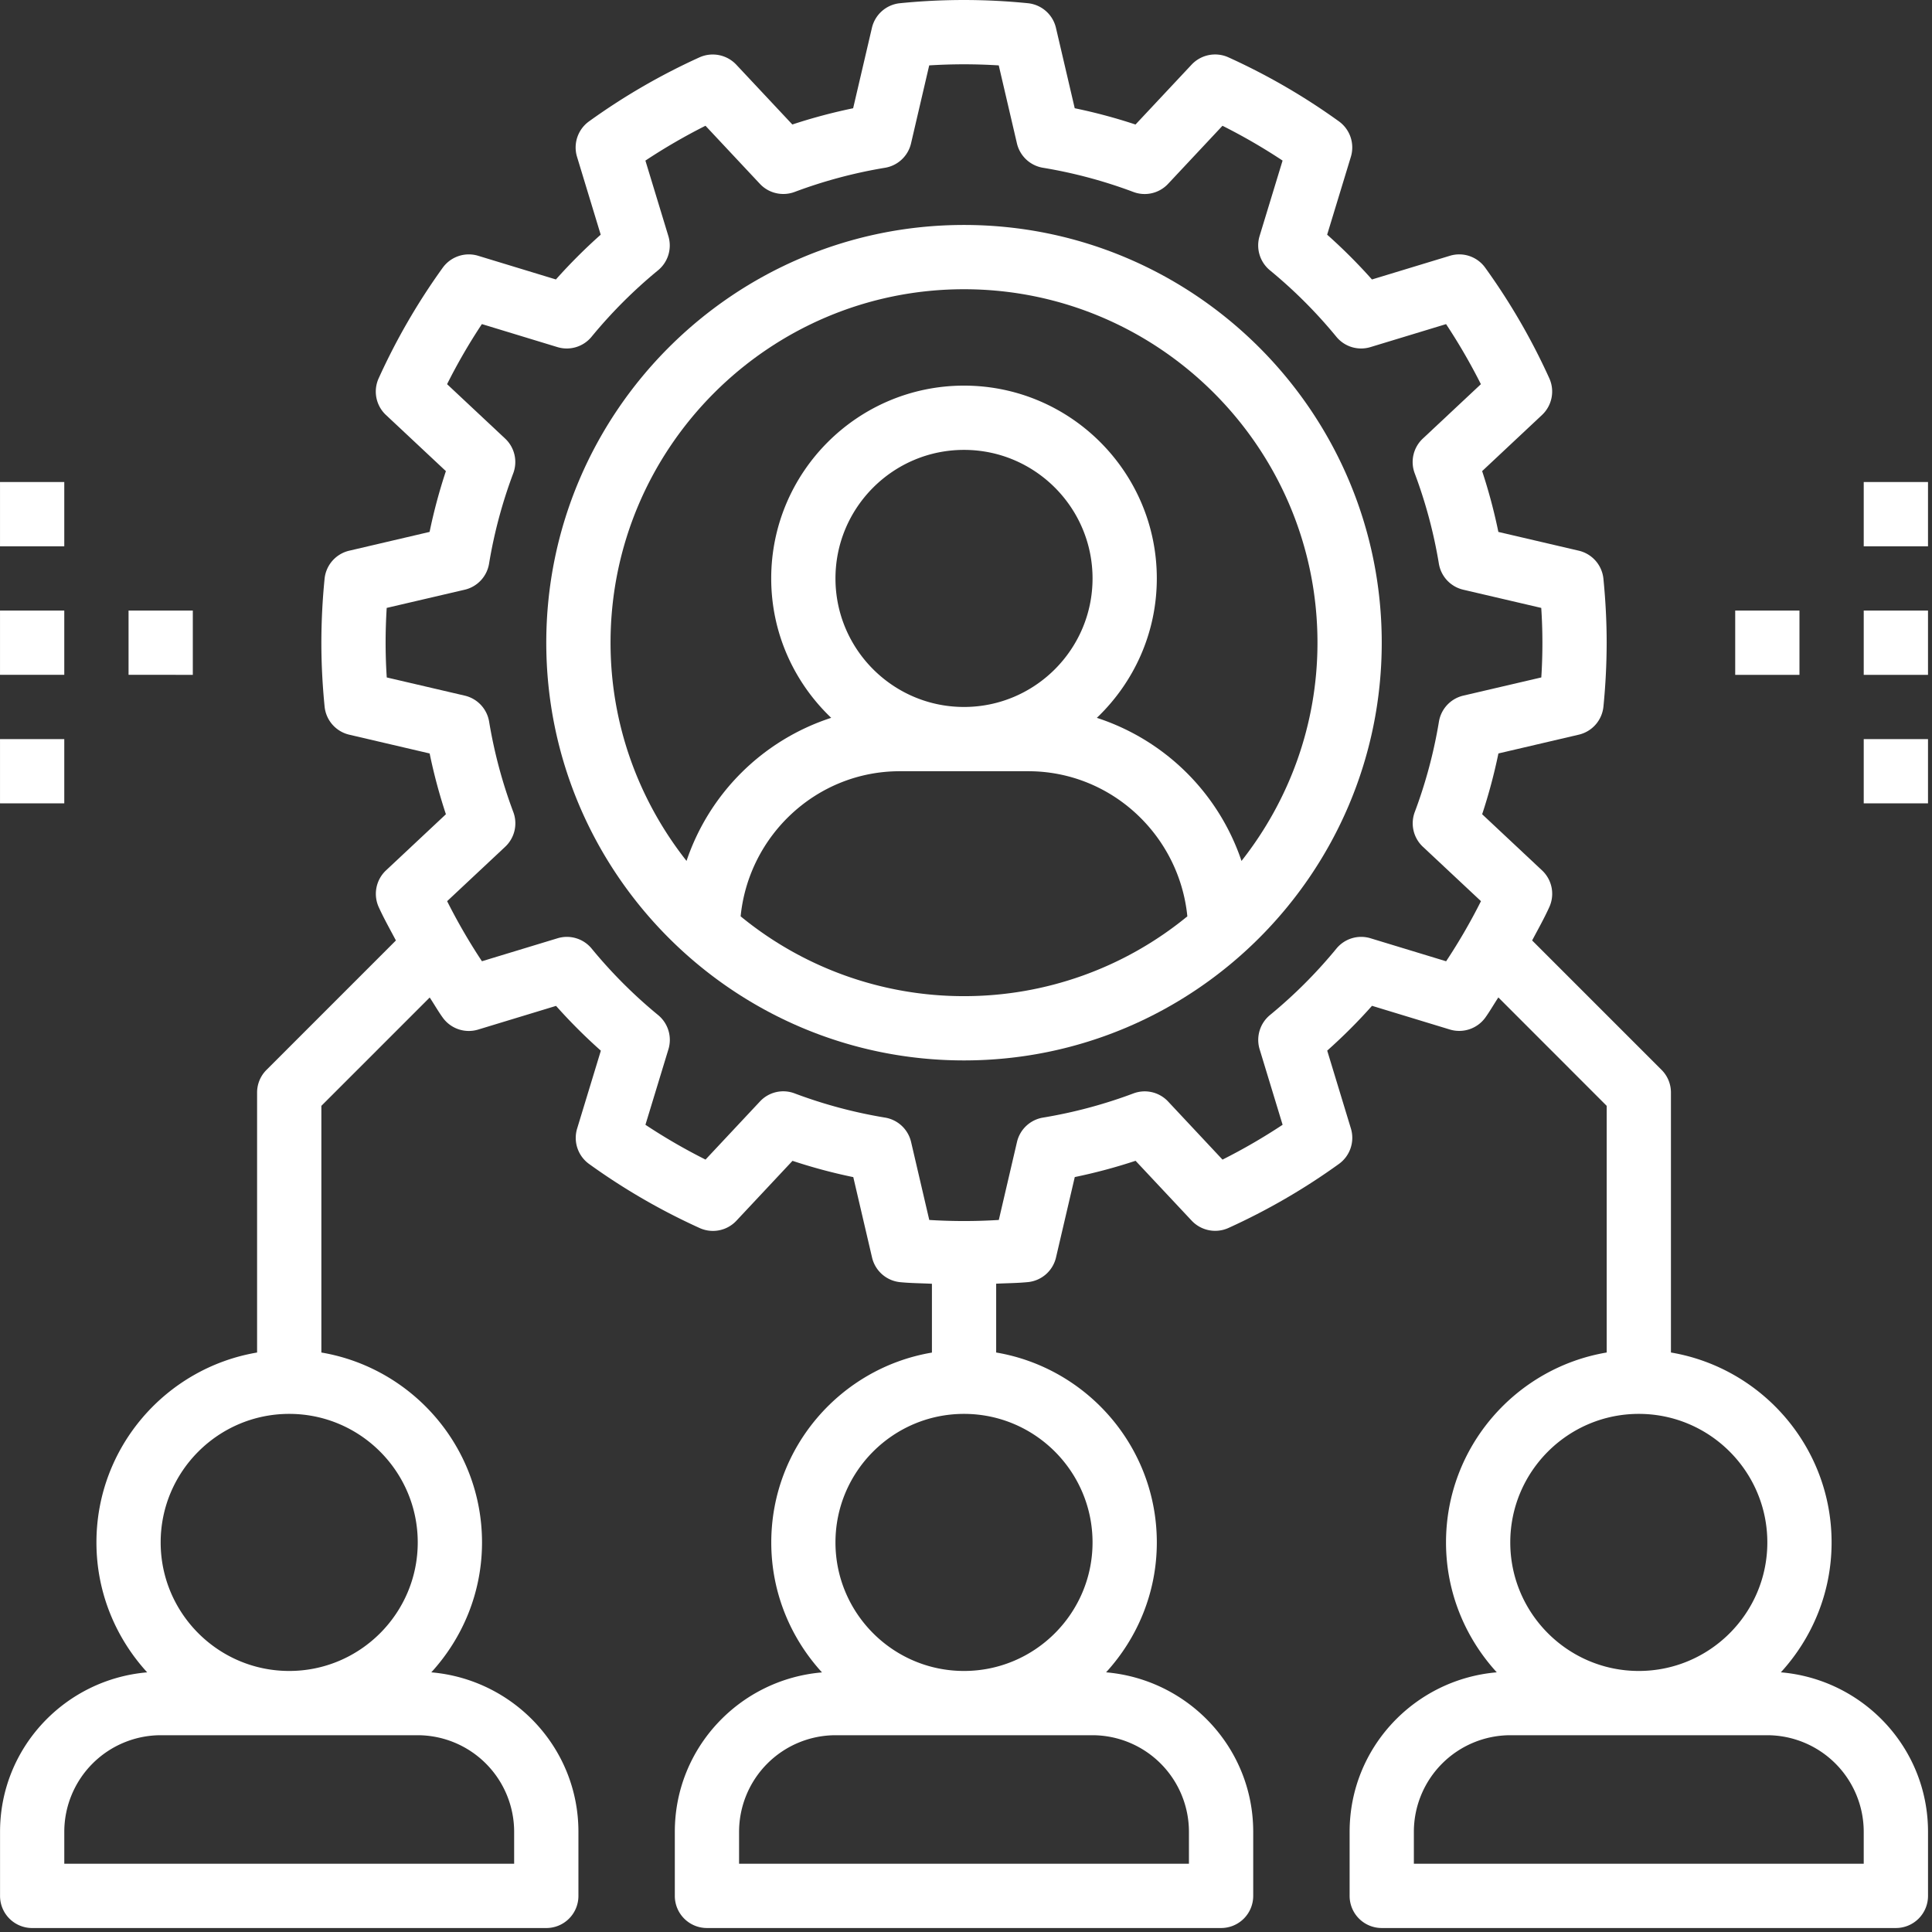 <svg width="130" height="130" xmlns="http://www.w3.org/2000/svg"><rect width="100%" height="100%" fill="#333333" stroke="none"/><g fill="#FFF"><path d="M119.83 112.527c2.113-2.31 3.414-5.373 3.414-8.741 0-6.416-4.685-11.743-10.81-12.779V73.516c0-.576-.227-1.125-.634-1.53l-8.706-8.705c.394-.747.811-1.483 1.157-2.248a2.157 2.157 0 00-.493-2.469l-4.027-3.775c.443-1.34.808-2.707 1.094-4.091l5.407-1.263a2.162 2.162 0 001.66-1.892 44.26 44.26 0 00.217-4.298c0-1.394-.074-2.839-.218-4.299a2.162 2.162 0 00-1.661-1.892l-5.408-1.262A36.563 36.563 0 0099.73 31.7l4.027-3.776a2.163 2.163 0 00.493-2.468 43.24 43.24 0 00-4.31-7.438 2.152 2.152 0 00-2.384-.806l-5.24 1.593a36.577 36.577 0 00-3.015-3.014l1.596-5.24a2.165 2.165 0 00-.806-2.386 43.237 43.237 0 00-7.44-4.31 2.17 2.17 0 00-2.47.494l-3.775 4.03a36.561 36.561 0 00-4.09-1.096l-1.263-5.408A2.16 2.16 0 0069.16.216a43.024 43.024 0 00-8.6 0c-.92.09-1.681.758-1.891 1.66l-1.263 5.408a37.024 37.024 0 00-4.091 1.093L49.541 4.35a2.176 2.176 0 00-2.47-.493 43.24 43.24 0 00-7.437 4.31 2.162 2.162 0 00-.807 2.384l1.593 5.24a37.052 37.052 0 00-3.014 3.013l-5.232-1.593a2.166 2.166 0 00-2.385.805 43.344 43.344 0 00-4.31 7.441 2.158 2.158 0 00.493 2.468l4.031 3.776a36.56 36.56 0 00-1.097 4.09L23.5 37.055a2.16 2.16 0 00-1.66 1.892 44.1 44.1 0 00-.216 4.3c0 1.393.073 2.838.218 4.297a2.16 2.16 0 001.66 1.892l5.408 1.263c.285 1.384.65 2.748 1.094 4.09l-4.029 3.776a2.165 2.165 0 00-.493 2.469c.347.765.764 1.503 1.158 2.248l-8.705 8.706a2.146 2.146 0 00-.636 1.529v17.491c-6.125 1.036-10.81 6.363-10.81 12.779 0 3.368 1.301 6.431 3.414 8.741-5.53.473-9.9 5.074-9.9 10.727v4.316a2.16 2.16 0 002.161 2.162h34.595a2.16 2.16 0 002.162-2.162v-4.316c0-5.65-4.372-10.251-9.9-10.727 2.112-2.31 3.413-5.373 3.413-8.741 0-6.416-4.685-11.743-10.81-12.779V74.41l7.29-7.29c.298.447.562.916.876 1.351a2.16 2.16 0 002.385.806l5.24-1.593a36.742 36.742 0 003.015 3.014l-1.596 5.24a2.163 2.163 0 00.807 2.385 43.197 43.197 0 007.44 4.31 2.162 2.162 0 002.47-.493l3.775-4.03a36.3 36.3 0 004.09 1.096l1.262 5.408a2.16 2.16 0 001.892 1.66c.724.071 1.423.071 2.137.108v4.63c-6.126 1.033-10.81 6.36-10.81 12.778 0 3.368 1.3 6.432 3.413 8.742-5.53.468-9.903 5.07-9.903 10.722v4.316a2.16 2.16 0 002.163 2.162h34.594a2.16 2.16 0 002.162-2.162v-4.316c0-5.65-4.371-10.251-9.9-10.727 2.112-2.31 3.414-5.373 3.414-8.741 0-6.416-4.685-11.743-10.81-12.779v-4.63c.713-.036 1.41-.036 2.135-.107a2.16 2.16 0 001.892-1.66l1.262-5.408a36.797 36.797 0 004.091-1.095l3.776 4.029a2.17 2.17 0 002.47.493 43.32 43.32 0 007.437-4.31 2.164 2.164 0 00.806-2.385l-1.594-5.24c1.06-.945 2.07-1.95 3.014-3.015l5.242 1.596a2.17 2.17 0 002.385-.806c.313-.437.579-.907.875-1.354l7.29 7.295v16.597c-6.126 1.034-10.812 6.361-10.812 12.779 0 3.368 1.302 6.431 3.415 8.741-5.53.473-9.901 5.074-9.901 10.727v4.316a2.16 2.16 0 002.162 2.162h34.595a2.16 2.16 0 002.162-2.162v-4.316c0-5.653-4.372-10.254-9.901-10.727zm-85.234 10.727v2.154H4.326v-2.154a6.503 6.503 0 016.494-6.495H28.1a6.503 6.503 0 016.496 6.495zm-6.487-19.468c0 4.769-3.879 8.649-8.648 8.649-4.77 0-8.65-3.88-8.65-8.65 0-4.769 3.88-8.648 8.65-8.648 4.77 0 8.648 3.879 8.648 8.649zm51.892 19.468v2.154h-30.27v-2.154a6.503 6.503 0 016.495-6.495h17.28a6.503 6.503 0 016.495 6.495zm-6.486-19.468c0 4.769-3.88 8.649-8.65 8.649-4.769 0-8.648-3.88-8.648-8.65 0-4.769 3.88-8.648 8.649-8.648 4.77 0 8.649 3.879 8.649 8.649zm23.792-39.104l-5.084-1.547a2.155 2.155 0 00-2.298.693 32.398 32.398 0 01-4.473 4.474 2.166 2.166 0 00-.695 2.299l1.547 5.083a39.455 39.455 0 01-4.044 2.344l-3.658-3.907a2.156 2.156 0 00-2.337-.547 32.36 32.36 0 01-6.078 1.626 2.16 2.16 0 00-1.756 1.64l-1.223 5.248a37.604 37.604 0 01-4.68 0l-1.223-5.248a2.162 2.162 0 00-1.756-1.64 32.232 32.232 0 01-6.076-1.626 2.143 2.143 0 00-2.34.544l-3.66 3.908a38.99 38.99 0 01-4.043-2.342l1.548-5.083a2.165 2.165 0 00-.694-2.299 32.34 32.34 0 01-4.473-4.474 2.158 2.158 0 00-2.298-.693l-5.084 1.545a39.359 39.359 0 01-2.343-4.042l3.906-3.66a2.16 2.16 0 00.548-2.336 32.283 32.283 0 01-1.627-6.078 2.159 2.159 0 00-1.64-1.756l-5.249-1.224a35.928 35.928 0 01-.077-2.339c0-.765.025-1.546.073-2.34l5.248-1.224a2.159 2.159 0 001.64-1.756 32.221 32.221 0 011.626-6.074 2.16 2.16 0 00-.544-2.34l-3.907-3.661a38.707 38.707 0 012.342-4.043l5.082 1.548a2.159 2.159 0 002.299-.696 32.449 32.449 0 014.474-4.472 2.164 2.164 0 00.694-2.298l-1.546-5.083a39.455 39.455 0 014.043-2.344l3.659 3.907c.594.638 1.52.852 2.337.547a32.338 32.338 0 016.078-1.626 2.161 2.161 0 001.756-1.64l1.223-5.25a37.604 37.604 0 014.68 0l1.223 5.248a2.16 2.16 0 001.756 1.641c2.071.342 4.114.89 6.075 1.626.82.311 1.742.095 2.34-.545l3.66-3.907a38.99 38.99 0 014.044 2.342l-1.549 5.083a2.168 2.168 0 00.695 2.298 32.398 32.398 0 014.473 4.475 2.156 2.156 0 002.298.693l5.084-1.545a39.553 39.553 0 012.343 4.042l-3.907 3.66a2.16 2.16 0 00-.547 2.337 32.27 32.27 0 011.626 6.076 2.16 2.16 0 001.642 1.756l5.247 1.225a35.97 35.97 0 01.004 4.678l-5.247 1.224a2.16 2.16 0 00-1.642 1.756 32.323 32.323 0 01-1.626 6.078 2.16 2.16 0 00.547 2.336l3.908 3.66a39.104 39.104 0 01-2.344 4.044zm12.964 30.455c4.77 0 8.649 3.879 8.649 8.649 0 4.769-3.879 8.649-8.649 8.649s-8.648-3.88-8.648-8.65c0-4.769 3.878-8.648 8.648-8.648zm15.135 30.27h-30.27v-2.153a6.503 6.503 0 016.495-6.495h17.28a6.503 6.503 0 016.495 6.495v2.154z"/><path d="M64.866 15.137c-15.498 0-28.108 12.609-28.108 28.108s12.61 28.108 28.108 28.108c15.498 0 28.108-12.61 28.108-28.108 0-15.499-12.61-28.108-28.108-28.108zm-15.03 46.52c.543-5.457 5.127-9.763 10.706-9.763h8.648c5.579 0 10.162 4.306 10.704 9.764a23.658 23.658 0 01-15.028 5.371 23.659 23.659 0 01-15.03-5.371zm15.03-14.087c-4.77 0-8.649-3.88-8.649-8.649 0-4.77 3.88-8.649 8.649-8.649 4.77 0 8.649 3.88 8.649 8.649 0 4.769-3.88 8.649-8.65 8.649zm18.672 10.36a15.25 15.25 0 00-9.734-9.628c2.48-2.366 4.035-5.693 4.035-9.381 0-7.155-5.818-12.973-12.973-12.973-7.155 0-12.973 5.818-12.973 12.973 0 3.688 1.554 7.015 4.036 9.38a15.25 15.25 0 00-9.734 9.628c-3.191-4.048-5.113-9.142-5.113-14.684 0-13.114 10.67-23.783 23.784-23.783 13.113 0 23.784 10.669 23.784 23.783 0 5.542-1.923 10.636-5.112 14.686zm33.22-16.847h4.324v4.325h-4.324zm8.648 0h4.325v4.325h-4.325zm0 8.649h4.325v4.324h-4.325zm0-17.297h4.325v4.324h-4.325zM.001 41.083h4.324v4.325H.001zm0 8.649h4.324v4.324H.001zm0-17.297h4.324v4.324H.001zm8.649 8.648h4.324v4.325H8.65z"/></g></svg>